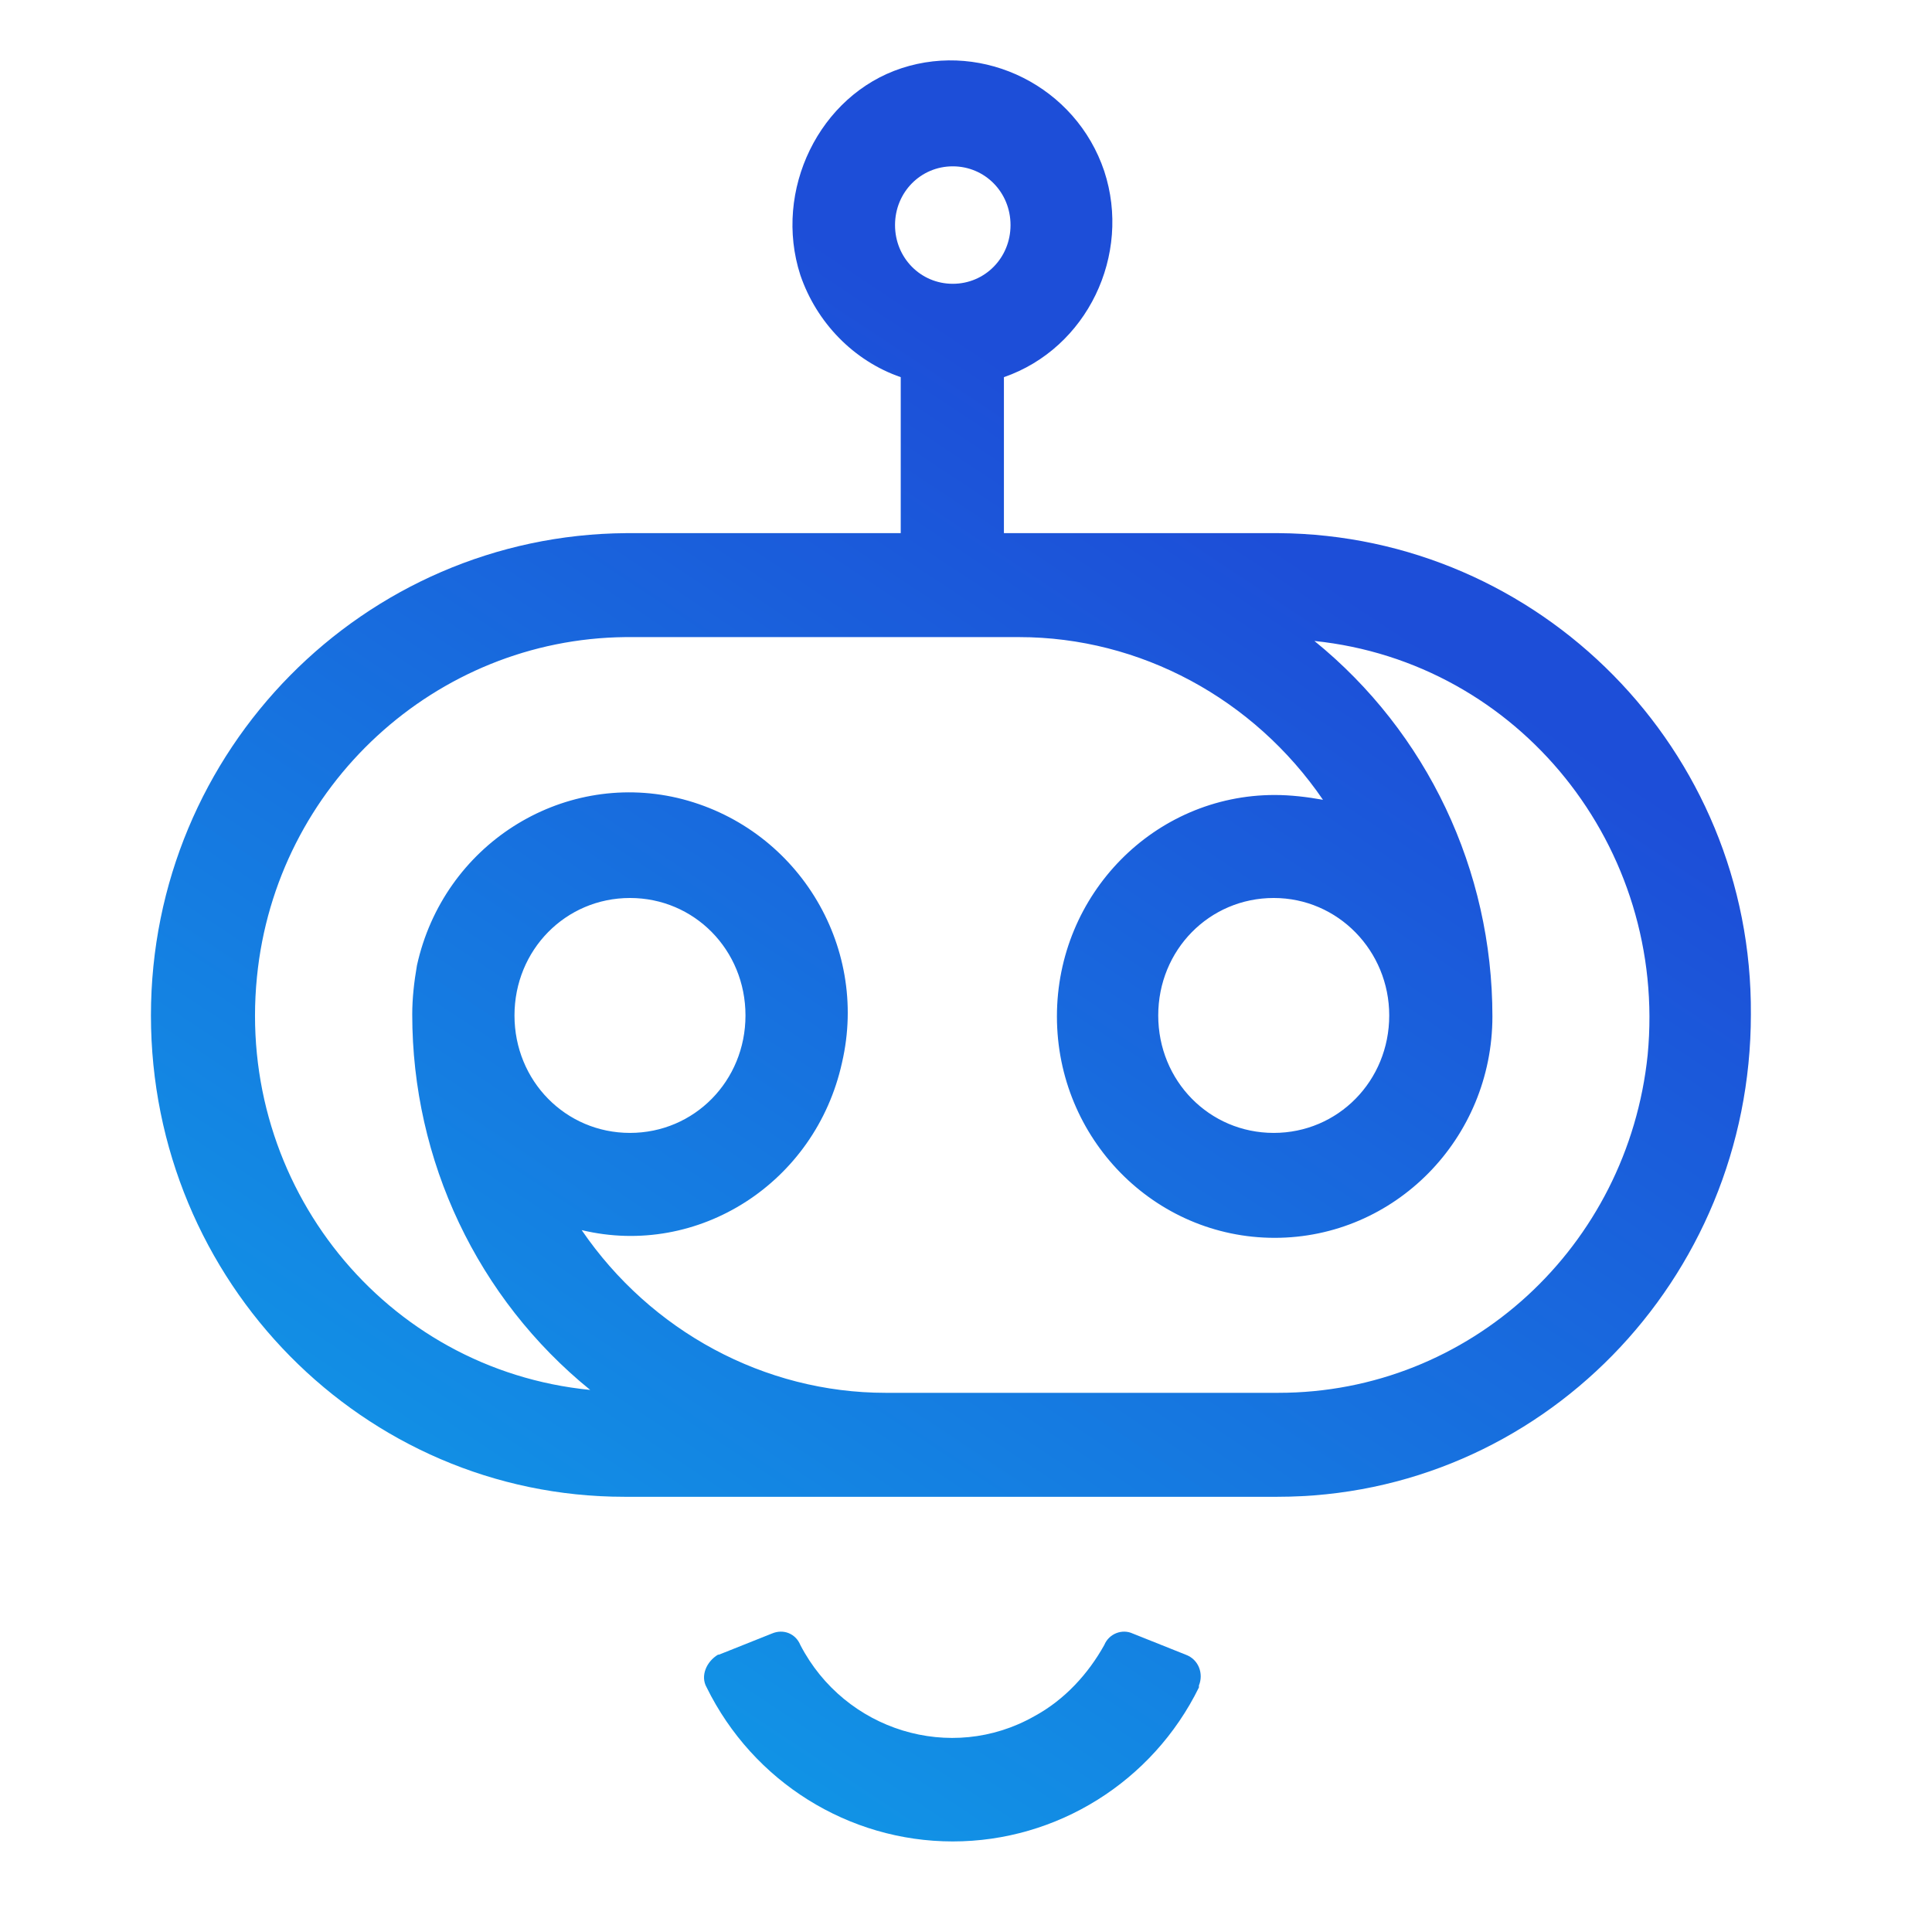 <svg width="64" height="64" viewBox="0 0 64 64" fill="none" xmlns="http://www.w3.org/2000/svg">
<path d="M31.562 61C28.113 61 24.945 59.023 23.409 55.898C23.189 55.515 23.409 55.036 23.785 54.813H23.816L25.573 54.112C25.949 53.952 26.357 54.112 26.513 54.494C27.987 57.333 31.5 58.417 34.26 56.854C35.263 56.312 36.047 55.451 36.58 54.494C36.737 54.112 37.176 53.952 37.521 54.112L39.277 54.813C39.716 54.973 39.873 55.451 39.716 55.834V55.898C38.18 59.023 35.012 61 31.562 61ZM42.351 17.661H33.256V12.494C36.016 11.538 37.49 8.444 36.58 5.67C35.639 2.863 32.597 1.365 29.869 2.258C27.141 3.151 25.604 6.308 26.513 9.114C27.047 10.677 28.27 11.952 29.838 12.494V17.661H20.743C12.056 17.724 5 24.836 5 33.638C5 42.472 12.056 49.583 20.68 49.583H42.319C51.006 49.583 58 42.408 58 33.606C58.062 24.836 51.006 17.724 42.351 17.661ZM31.562 5.51C32.629 5.51 33.475 6.371 33.475 7.456C33.475 8.54 32.629 9.401 31.562 9.401C30.496 9.401 29.649 8.54 29.649 7.456C29.649 6.371 30.496 5.51 31.562 5.51ZM42.351 46.139H29.336C25.322 46.139 21.558 44.098 19.269 40.749C23.127 41.674 27.015 39.187 27.893 35.2C28.803 31.278 26.357 27.355 22.436 26.431C18.579 25.538 14.691 27.993 13.812 31.98C13.718 32.522 13.656 33.064 13.656 33.606C13.656 38.453 15.819 43.014 19.551 46.043C12.746 45.374 7.822 39.251 8.512 32.362C9.14 26.016 14.44 21.169 20.712 21.105H33.758C37.772 21.105 41.535 23.146 43.825 26.494C43.291 26.399 42.758 26.335 42.225 26.335C38.242 26.335 35.012 29.62 35.012 33.67C35.012 37.72 38.242 41.005 42.225 41.005C46.208 41.005 49.438 37.72 49.438 33.67C49.438 28.822 47.274 24.262 43.542 21.233C50.316 21.934 55.24 28.057 54.581 34.945C53.923 41.292 48.685 46.139 42.351 46.139ZM17.043 33.638C17.043 31.469 18.736 29.747 20.869 29.747C23.001 29.747 24.695 31.469 24.695 33.638C24.695 35.806 23.001 37.529 20.869 37.529C18.736 37.529 17.043 35.806 17.043 33.638ZM46.02 33.638C46.02 35.806 44.326 37.529 42.194 37.529C40.061 37.529 38.368 35.806 38.368 33.638C38.368 31.469 40.061 29.747 42.194 29.747C44.326 29.747 46.02 31.501 46.02 33.638Z" fill="url(#paint0_linear_25_535)"/>
<defs>
<linearGradient id="paint0_linear_25_535" x1="12.109" y1="63.851" x2="42.475" y2="18.109" gradientUnits="userSpaceOnUse">
<stop stop-color="#0EA5E9"/>
<stop offset="1" stop-color="#1D4ED8"/>
</linearGradient>
</defs>
</svg>